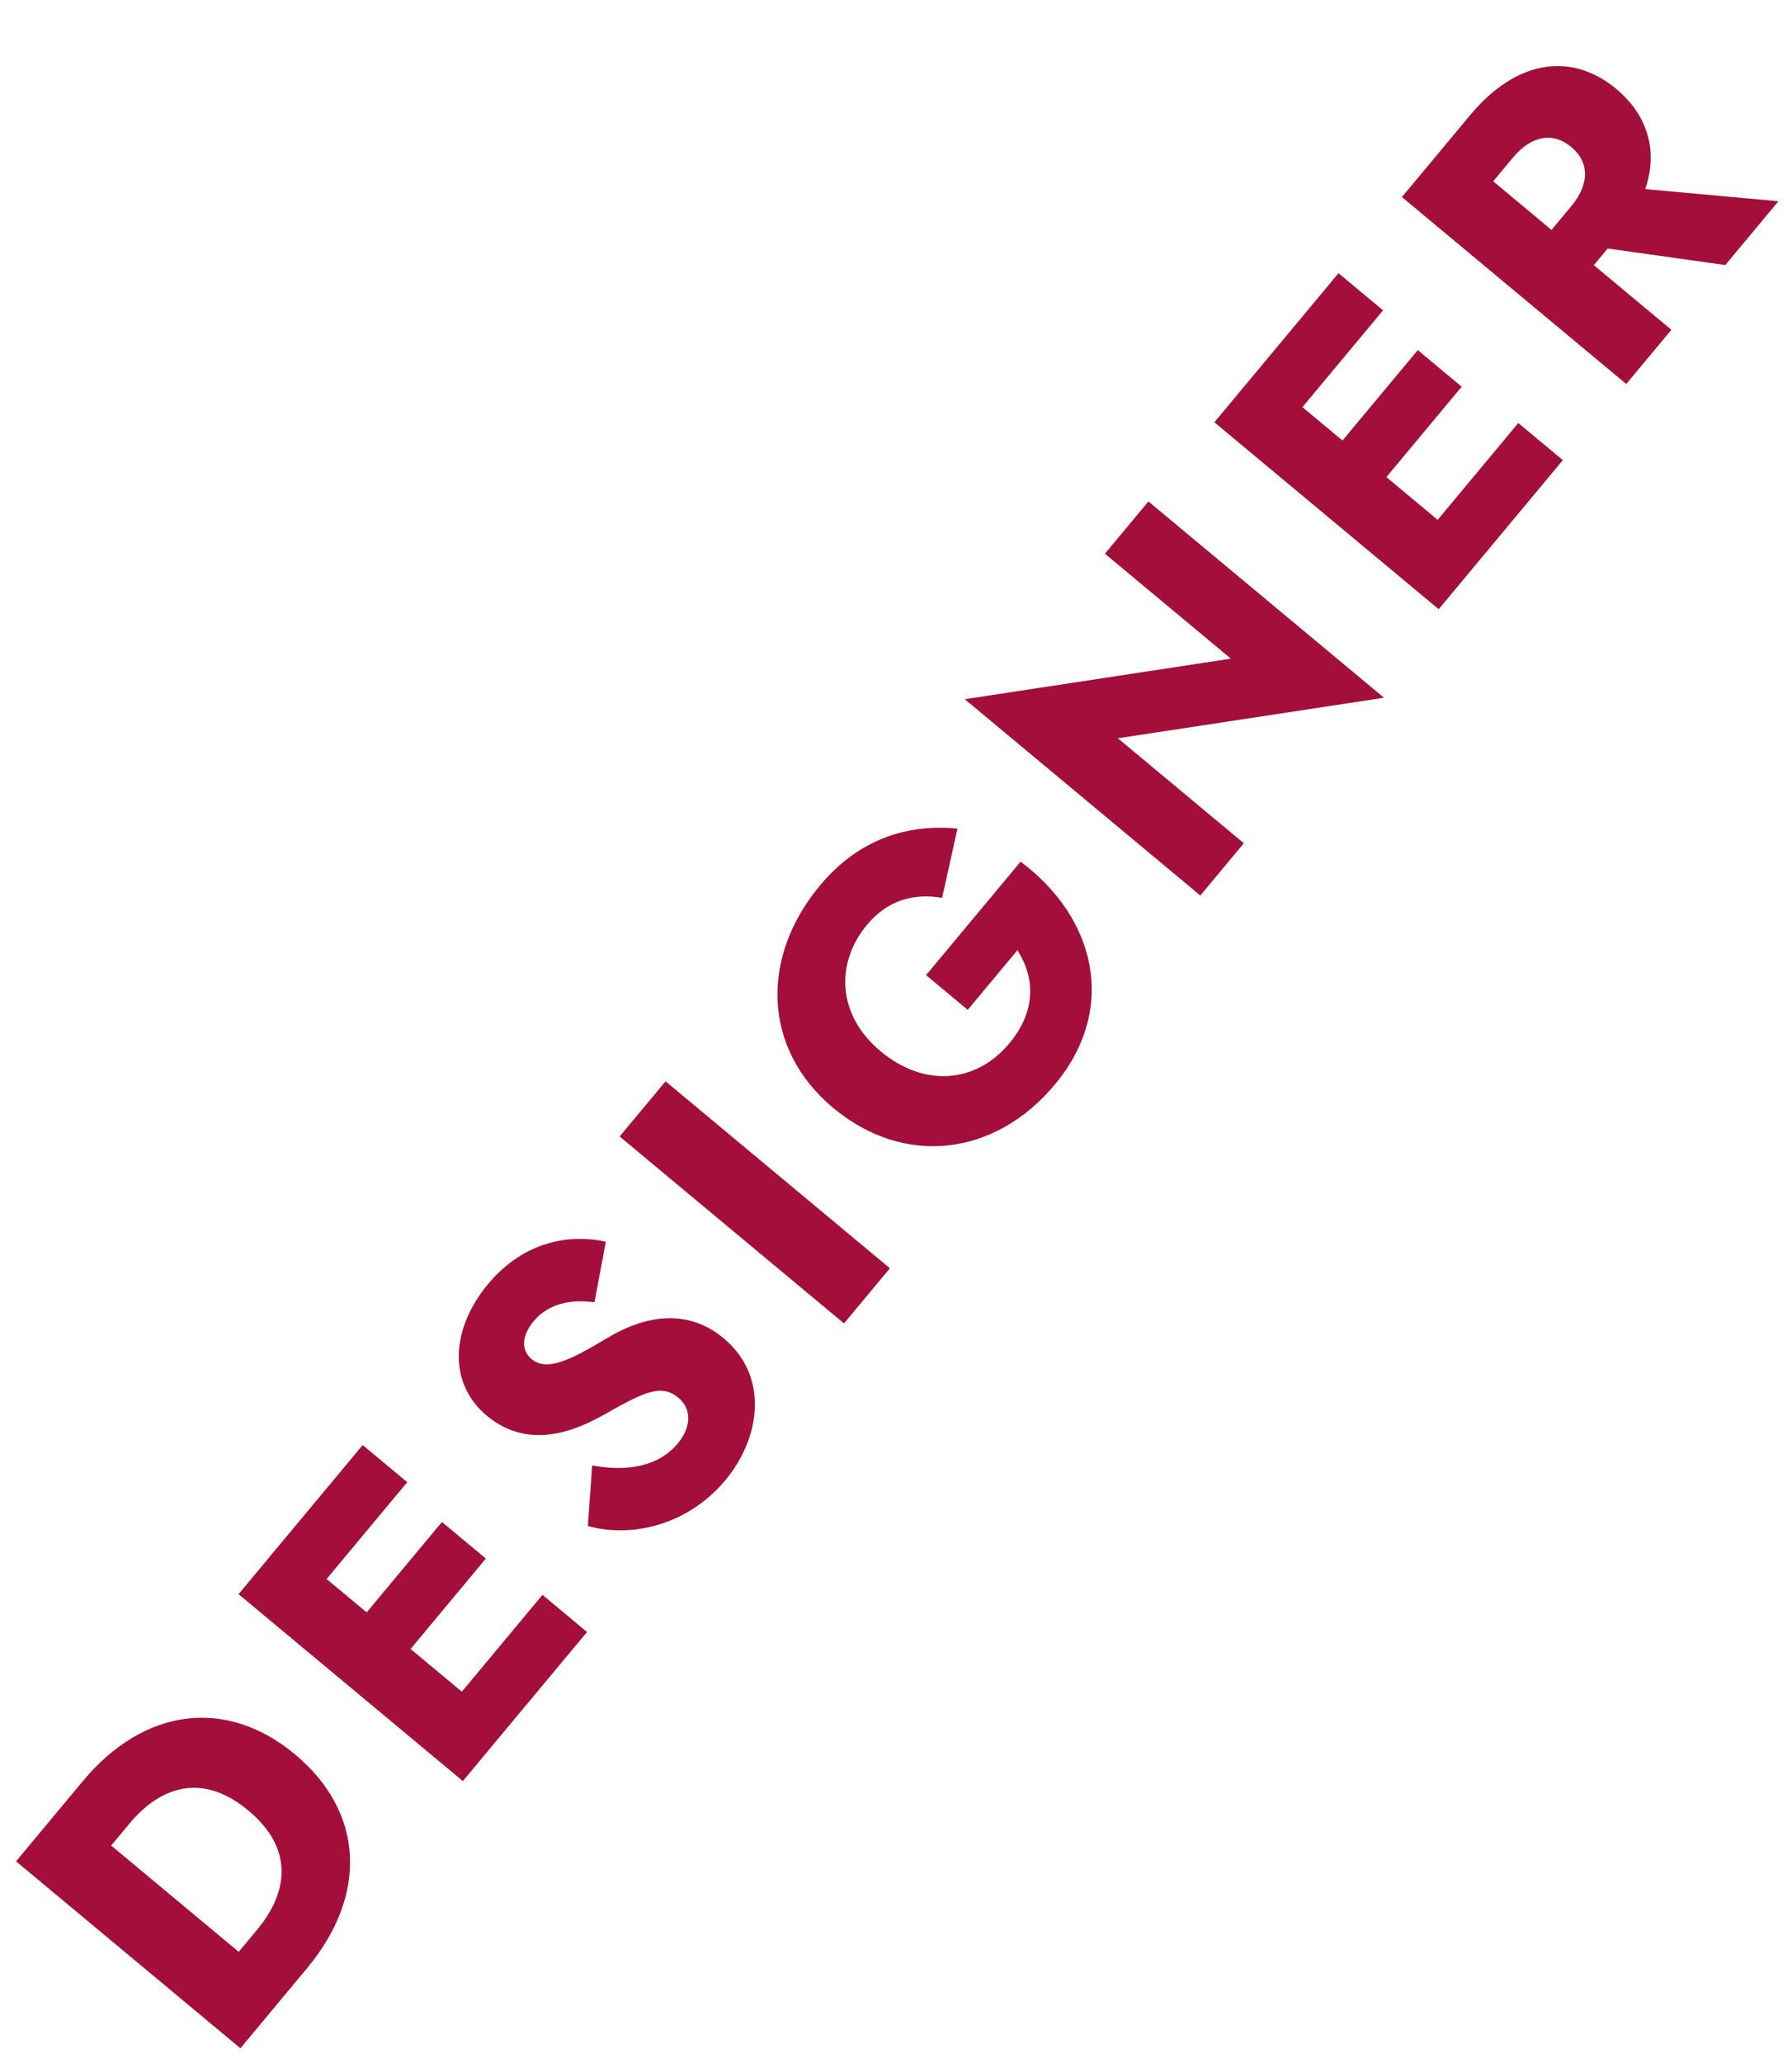 <svg width="232" height="267" viewBox="0 0 232 267" fill="none" xmlns="http://www.w3.org/2000/svg">
<path d="M39.762 254.707C47.677 245.205 47.122 234.482 38.201 227.051C29.281 219.62 18.634 221.012 10.719 230.513L2.078 240.885L31.121 265.079L39.762 254.707ZM16.776 235.981C20.509 231.5 25.929 229.127 32.153 234.312C38.376 239.496 37.022 245.256 33.289 249.737L30.905 252.599L14.392 238.844L16.776 235.981Z" fill="#A40E3B"/>
<path d="M30.882 206.308L59.925 230.501L75.997 211.208L70.23 206.404L59.792 218.934L53.154 213.404L62.9 201.704L57.216 196.969L47.469 208.669L42.283 204.349L52.721 191.819L46.954 187.015L30.882 206.308Z" fill="#A40E3B"/>
<path d="M76.662 189.656L76.11 197.489C81.932 199.106 89.163 197.259 93.899 191.574C98.461 186.098 99.614 178.133 93.681 173.19C88.909 169.216 83.372 170.295 78.574 173.186C73.811 176.035 70.803 177.536 68.812 175.877C67.525 174.806 67.435 172.974 69.094 170.982C70.961 168.742 73.816 168.098 76.962 168.54L78.433 160.699C74.167 159.746 68.048 160.342 63.175 166.192C58.475 171.835 57.854 178.908 63.04 183.228C68.683 187.928 75.001 184.899 78.465 182.935C83.532 180.058 85.669 179.096 87.826 180.893C89.61 182.38 89.479 184.73 87.751 186.805C85.297 189.751 81.301 190.498 76.662 189.656Z" fill="#A40E3B"/>
<path d="M80.222 147.079L109.265 171.272L115.209 164.136L86.166 139.942L80.222 147.079Z" fill="#A40E3B"/>
<path d="M125.288 130.692L131.716 122.975C133.95 126.452 134.228 130.759 130.668 135.033C126.416 140.136 119.731 140.822 114.005 136.052C108.279 131.283 108.202 124.542 112.246 119.687C115.08 116.285 118.585 115.621 121.973 116.194L123.956 107.233C117.65 106.619 111.262 108.466 106.147 114.607C98.439 123.859 98.677 135.723 107.888 143.396C117.098 151.069 128.852 149.615 136.559 140.362C144.82 130.446 141.755 118.686 132.129 111.511L119.894 126.199L125.288 130.692Z" fill="#A40E3B"/>
<path d="M143.048 71.659L159.353 85.242L124.902 90.489L155.397 115.892L161.031 109.129L144.725 95.546L179.177 90.299L148.681 64.896L143.048 71.659Z" fill="#A40E3B"/>
<path d="M157.217 54.649L186.26 78.843L202.332 59.55L196.565 54.746L186.127 67.276L179.488 61.746L189.235 50.045L183.551 45.31L173.804 57.011L168.618 52.69L179.056 40.16L173.289 35.356L157.217 54.649Z" fill="#A40E3B"/>
<path d="M181.499 25.501L210.542 49.694L216.383 42.682L206.342 34.318L208.139 32.161L223.364 34.301L230.242 26.045L212.999 24.472C214.726 19.445 213.232 14.826 209.249 11.509C203.648 6.843 196.499 7.494 190.312 14.921L181.499 25.501ZM195.872 20.395C198.222 17.574 201.008 17.014 203.415 19.018C205.821 21.023 205.773 23.864 203.423 26.686L200.865 29.756L193.314 23.466L195.872 20.395Z" fill="#A40E3B"/>
</svg>
